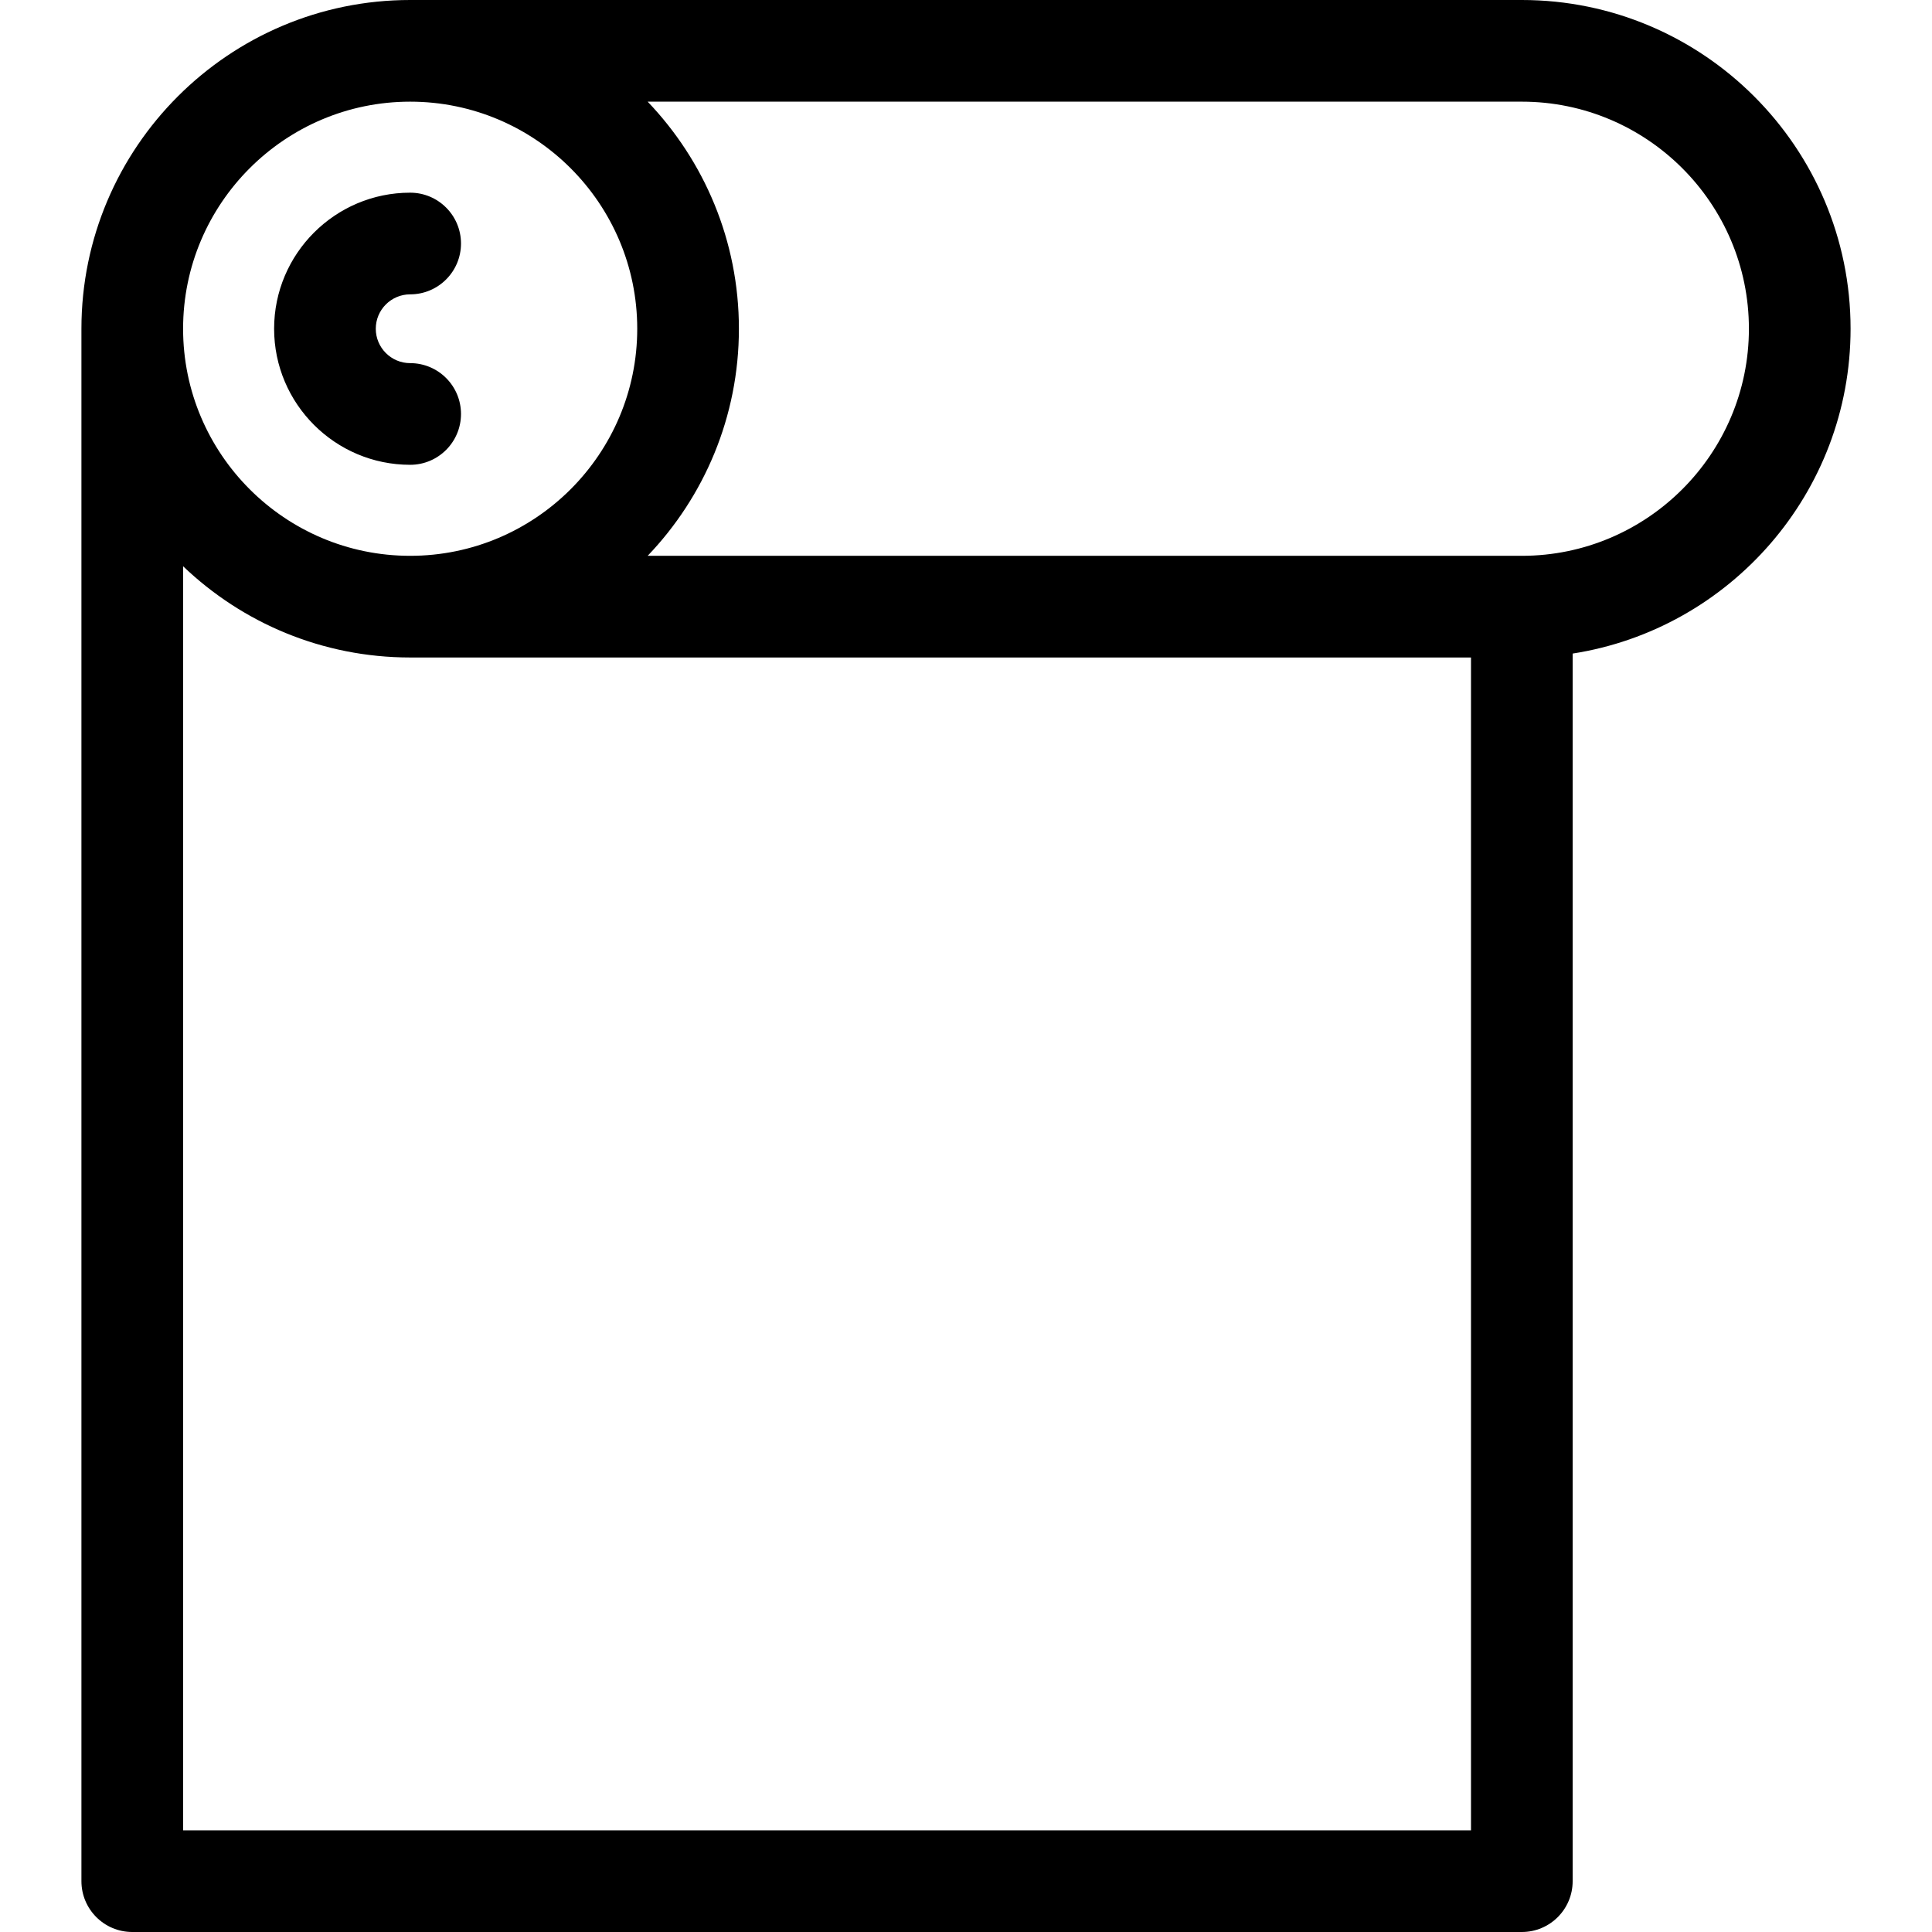 <?xml version="1.0" encoding="iso-8859-1"?>
<!-- Generator: Adobe Illustrator 17.1.0, SVG Export Plug-In . SVG Version: 6.00 Build 0)  -->
<!DOCTYPE svg PUBLIC "-//W3C//DTD SVG 1.1//EN" "http://www.w3.org/Graphics/SVG/1.1/DTD/svg11.dtd">
<svg version="1.1" id="Capa_1" xmlns="http://www.w3.org/2000/svg" xmlns:xlink="http://www.w3.org/1999/xlink" x="0px" y="0px"
	 viewBox="0 0 342.064 342.064" style="enable-background:new 0 0 342.064 342.064;" xml:space="preserve">
<path d="M269.441,0H72.62C40.527,0,14.417,26.111,14.417,58.205v274.859c0,4.971,4.029,9,9,9h246.024c4.971,0,9-4.029,9-9V115.715
	c27.837-4.338,49.206-28.476,49.206-57.51C327.647,26.111,301.536,0,269.441,0z M72.62,18c22.168,0,40.204,18.036,40.204,40.205
	S94.789,98.409,72.62,98.409S32.417,80.374,32.417,58.205S50.452,18,72.62,18z M260.441,324.064H32.417V100.255
	c10.457,10.002,24.625,16.154,40.204,16.154h187.821V324.064z M269.441,98.409H114.67c10.002-10.457,16.154-24.625,16.154-40.205
	c0-15.579-6.152-29.748-16.154-40.205h154.771c22.169,0,40.206,18.036,40.206,40.205S291.611,98.409,269.441,98.409z M48.532,58.205
	c0-13.283,10.806-24.09,24.088-24.09c4.971,0,9,4.03,9,9s-4.029,9-9,9c-3.357,0-6.088,2.732-6.088,6.09
	c0,3.358,2.731,6.089,6.088,6.089c4.971,0,9,4.029,9,9s-4.029,9-9,9C59.338,82.294,48.532,71.488,48.532,58.205z"/>
<g>
</g>
<g>
</g>
<g>
</g>
<g>
</g>
<g>
</g>
<g>
</g>
<g>
</g>
<g>
</g>
<g>
</g>
<g>
</g>
<g>
</g>
<g>
</g>
<g>
</g>
<g>
</g>
<g>
</g>
</svg>
